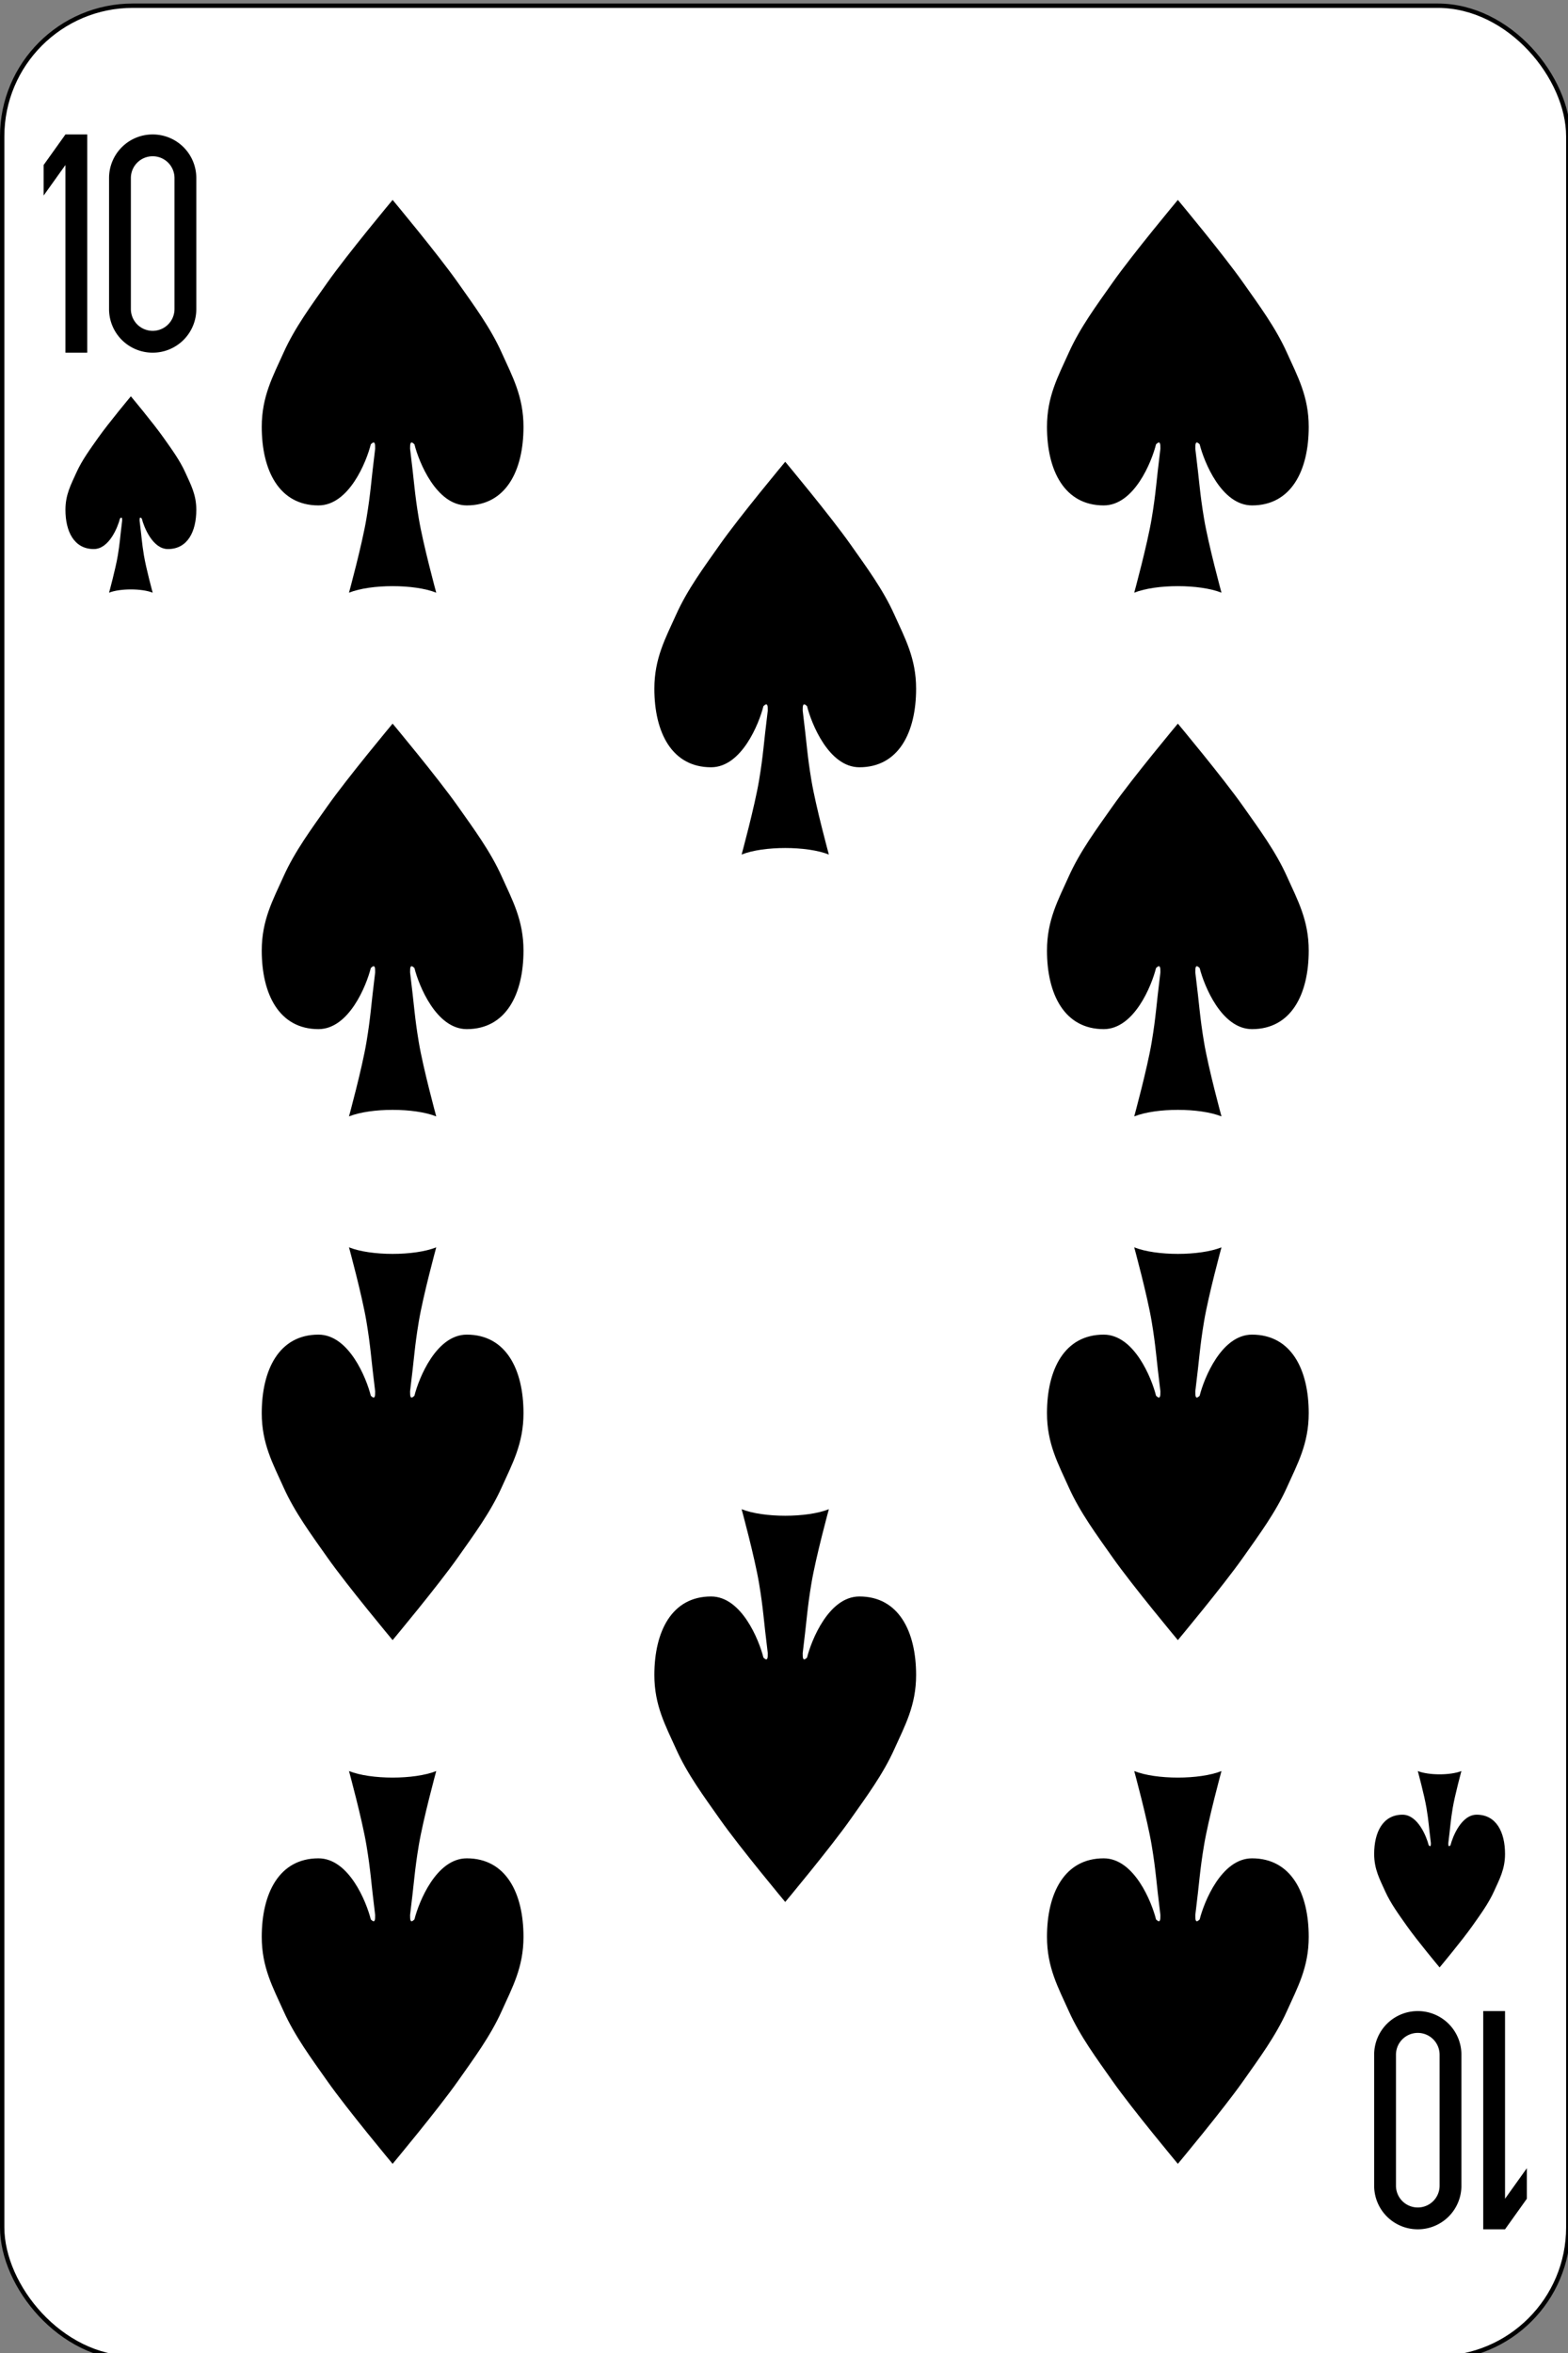 <svg xmlns="http://www.w3.org/2000/svg" xmlns:xlink="http://www.w3.org/1999/xlink" width="360" height="540" viewBox="0 0 95.25 142.875" xmlns:v="https://vecta.io/nano"><rect x="0" y="0" width="95.25" height="142.875" fill="#808080" stroke="none"/><g transform="matrix(.265 0 0 .265 0 -135.562)"><rect rx="29.944" y="512.862" x=".5" height="539" width="359" fill="#fff" stroke="#000"/><path d="M15 542.362l-5 7v7l5-7v43h5v-50z"/><use xlink:href="#B"/><g transform="rotate(180 177.5 771.181)"><path d="M10 520l-5 7v7l5-7v43h5v-50z"/><use xlink:href="#B" x="-5" y="-22.362"/></g><path d="M32.5 630.362c.5 2 2.5 7 6 7 4.5 0 6.5-4 6.5-9 0-3.5-1.289-5.806-2.5-8.5-1.289-2.868-3.19-5.429-5-8-2.323-3.299-7.5-9.5-7.5-9.5s-5.177 6.201-7.5 9.5c-1.81 2.571-3.711 5.132-5 8-1.211 2.694-2.5 5-2.5 8.5 0 5 2 9 6.5 9 3.5 0 5.5-5 6-7 .5-.5.5 0 .5.5-.5 4-.5 5-1 8s-2 8.5-2 8.5c2.5-1 7.5-1 10 0 0 0-1.5-5.5-2-8.5s-.5-4-1-8c0-.5 0-1 .5-.5zm300 304c.5-2 2.5-7 6-7 4.5 0 6.5 4 6.5 9 0 3.5-1.289 5.806-2.5 8.5-1.289 2.868-3.19 5.429-5 8-2.323 3.299-7.5 9.5-7.5 9.5s-5.177-6.201-7.5-9.5c-1.81-2.571-3.711-5.132-5-8-1.211-2.694-2.5-5-2.5-8.5 0-5 2-9 6.5-9 3.5 0 5.5 5 6 7 .5.5.5 0 .5-.5-.5-4-.5-5-1-8s-2-8.5-2-8.5c2.5 1 7.5 1 10 0 0 0-1.5 5.5-2 8.5s-.5 4-1 8c0 .5 0 1 .5.5z"/><use xlink:href="#C"/><use xlink:href="#C" x="180"/><use xlink:href="#C" x="90" y="60"/><use xlink:href="#C" y="120"/><use xlink:href="#C" x="180" y="120"/><use xlink:href="#D"/><use xlink:href="#D" x="180"/><use xlink:href="#D" x="90" y="60"/><use xlink:href="#D" y="120"/><use xlink:href="#D" x="180" y="120"/></g><defs ><path id="B" d="M35 542.362a9.98 9.98 0 0 0-10 10v30a9.98 9.98 0 0 0 10 10 9.98 9.98 0 0 0 10-10v-30a9.98 9.98 0 0 0-10-10zm0 5a4.99 4.99 0 0 1 5 5v30a4.99 4.99 0 1 1-10 0v-30a4.99 4.99 0 0 1 5-5z"/><path id="C" d="M95 613.362c1 4 5 14 12 14 9 0 13-8 13-18 0-7-2.579-11.612-5-17-2.578-5.737-6.379-10.857-10-16-4.645-6.598-15-19-15-19s-10.355 12.402-15 19c-3.621 5.143-7.422 10.263-10 16-2.421 5.388-5 10-5 17 0 10 4 18 13 18 7 0 11-10 12-14 1-1 1 0 1 1-1 8-1 10-2 16s-4 17-4 17c5-2 15-2 20 0 0 0-3-11-4-17s-1-8-2-16c0-1 0-2 1-1z"/><path id="D" d="M95 831.362c1-4 5-14 12-14 9 0 13 8 13 18 0 7-2.579 11.612-5 17-2.578 5.737-6.379 10.857-10 16-4.645 6.598-15 19-15 19s-10.355-12.402-15-19c-3.621-5.143-7.422-10.263-10-16-2.421-5.388-5-10-5-17 0-10 4-18 13-18 7 0 11 10 12 14 1 1 1 0 1-1-1-8-1-10-2-16s-4-17-4-17c5 2 15 2 20 0 0 0-3 11-4 17s-1 8-2 16c0 1 0 2 1 1z"/></defs></svg>
